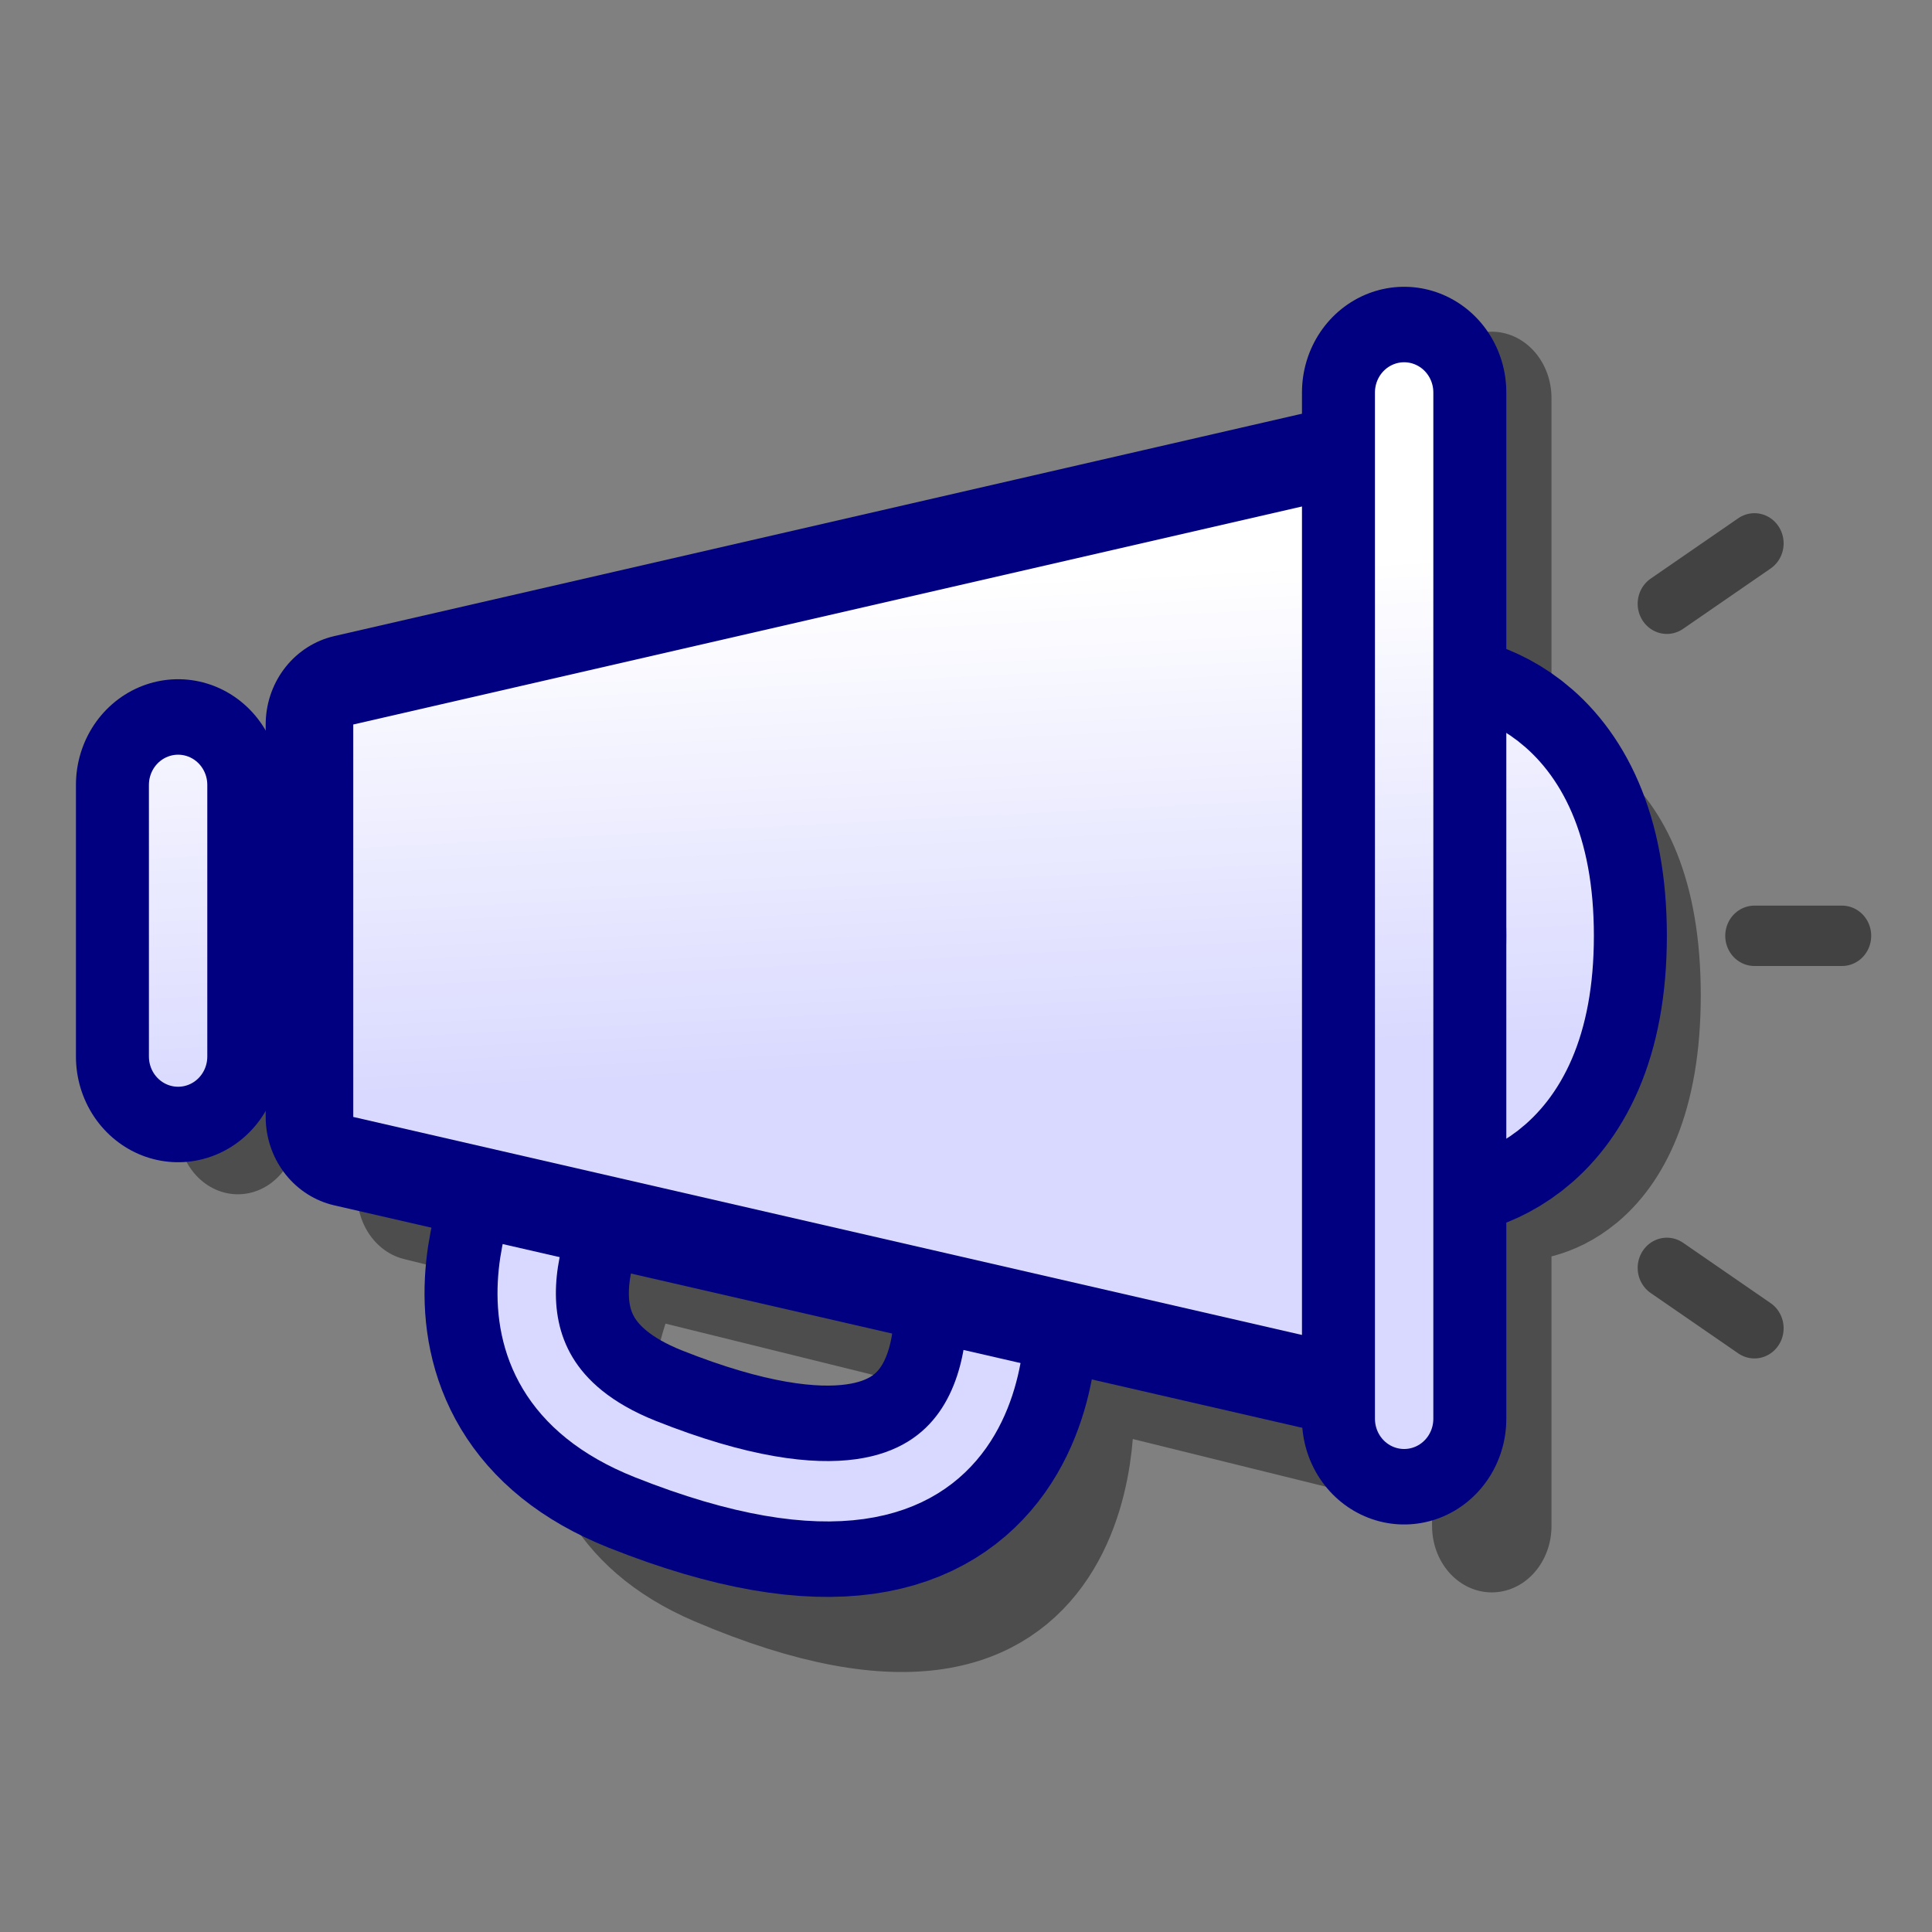 <?xml version="1.0" encoding="UTF-8" standalone="yes"?>
<svg version="1.1" width="64" height="64" color-interpolation="linearRGB"
     xmlns:svg="http://www.w3.org/2000/svg" xmlns="http://www.w3.org/2000/svg">
 <rect width="100%" height="100%" fill="#808080" stroke="none"/>
 <g>
  <path style="fill:none; stroke:#000000; stroke-opacity:0.4; stroke-width:4; stroke-linecap:round; stroke-linejoin:round"
        d="M11 23L47 15V44L11 36V23z
           M18 38C18 38 14.2 44.38 21 47C34 52 33 42 33 42
           M48 36C48 36 52 36 52 30C52 24 48 24 48 24V36z
           M5 34V25
           M47 46V12"
        transform="matrix(0.989,0,0,1.099,2.934,-0.002)"
  />
  <path style="fill:none; stroke:#000080; stroke-width:8"
        d="M48 36C48 36 52 36 52 30C52 24 48 24 48 24V36z"
        transform="matrix(0.967,0,0,1,1.065,1)"
  />
  <linearGradient id="gradient0" gradientUnits="userSpaceOnUse" x1="85.36" y1="15.57" x2="86.16" y2="31.56">
   <stop offset="0" stop-color="#ffffff"/>
   <stop offset="1" stop-color="#d9d9ff"/>
  </linearGradient>
  <path style="fill:none; stroke:url(#gradient0); stroke-width:3"
        d="M48 36C48 36 52 36 52 30C52 24 48 24 48 24V36z"
        transform="matrix(0.967,0,0,1,1.065,1)"
  />
  <path style="fill:none; stroke:#000080; stroke-width:7"
        d="M18 38C18 38 14.2 44.38 21 47C34 52 33 42 33 42"
        transform="matrix(0.967,0,0,1,1.065,1)"
  />
  <linearGradient id="gradient1" gradientUnits="userSpaceOnUse" x1="85.36" y1="15.57" x2="86.16" y2="31.56">
   <stop offset="0" stop-color="#ffffff"/>
   <stop offset="1" stop-color="#d9d9ff"/>
  </linearGradient>
  <path style="fill:none; stroke:url(#gradient1); stroke-width:2"
        d="M18 38C18 38 14.2 44.38 21 47C34 52 33 42 33 42"
        transform="matrix(0.967,0,0,1,1.065,1)"
  />
  <path style="fill:none; stroke:#000080; stroke-width:6; stroke-linecap:round; stroke-linejoin:round"
        d="M11 23L47 15V44L11 36V23z"
        transform="matrix(0.967,0,0,1,1.065,1)"
  />
  <linearGradient id="gradient2" gradientUnits="userSpaceOnUse" x1="85.36" y1="15.57" x2="86.16" y2="31.56">
   <stop offset="0" stop-color="#ffffff"/>
   <stop offset="1" stop-color="#d9d9ff"/>
  </linearGradient>
  <path style="fill:url(#gradient2)"
        d="M11 23L47 15V44L11 36V23z"
        transform="matrix(0.967,0,0,1,1.065,1)"
  />
  <path style="fill:none; stroke:#000080; stroke-width:7; stroke-linecap:round; stroke-linejoin:round"
        d="M5 34V25
           M47 46V12"
        transform="matrix(0.967,0,0,1,1.065,1)"
  />
  <linearGradient id="gradient3" gradientUnits="userSpaceOnUse" x1="85.36" y1="15.57" x2="86.16" y2="31.56">
   <stop offset="0" stop-color="#ffffff"/>
   <stop offset="1" stop-color="#d9d9ff"/>
  </linearGradient>
  <path style="fill:none; stroke:url(#gradient3); stroke-width:2; stroke-linecap:round; stroke-linejoin:round"
        d="M5 34V25
           M47 46V12"
        transform="matrix(0.967,0,0,1,1.065,1)"
  />
  <path style="fill:none; stroke:#424242; stroke-width:2; stroke-linecap:round; stroke-linejoin:round"
        d="M59 30H62
           M56 41L59 43
           M56 19L59 17"
        transform="matrix(0.967,0,0,1,1.065,1)"
  />
 </g>
</svg>
